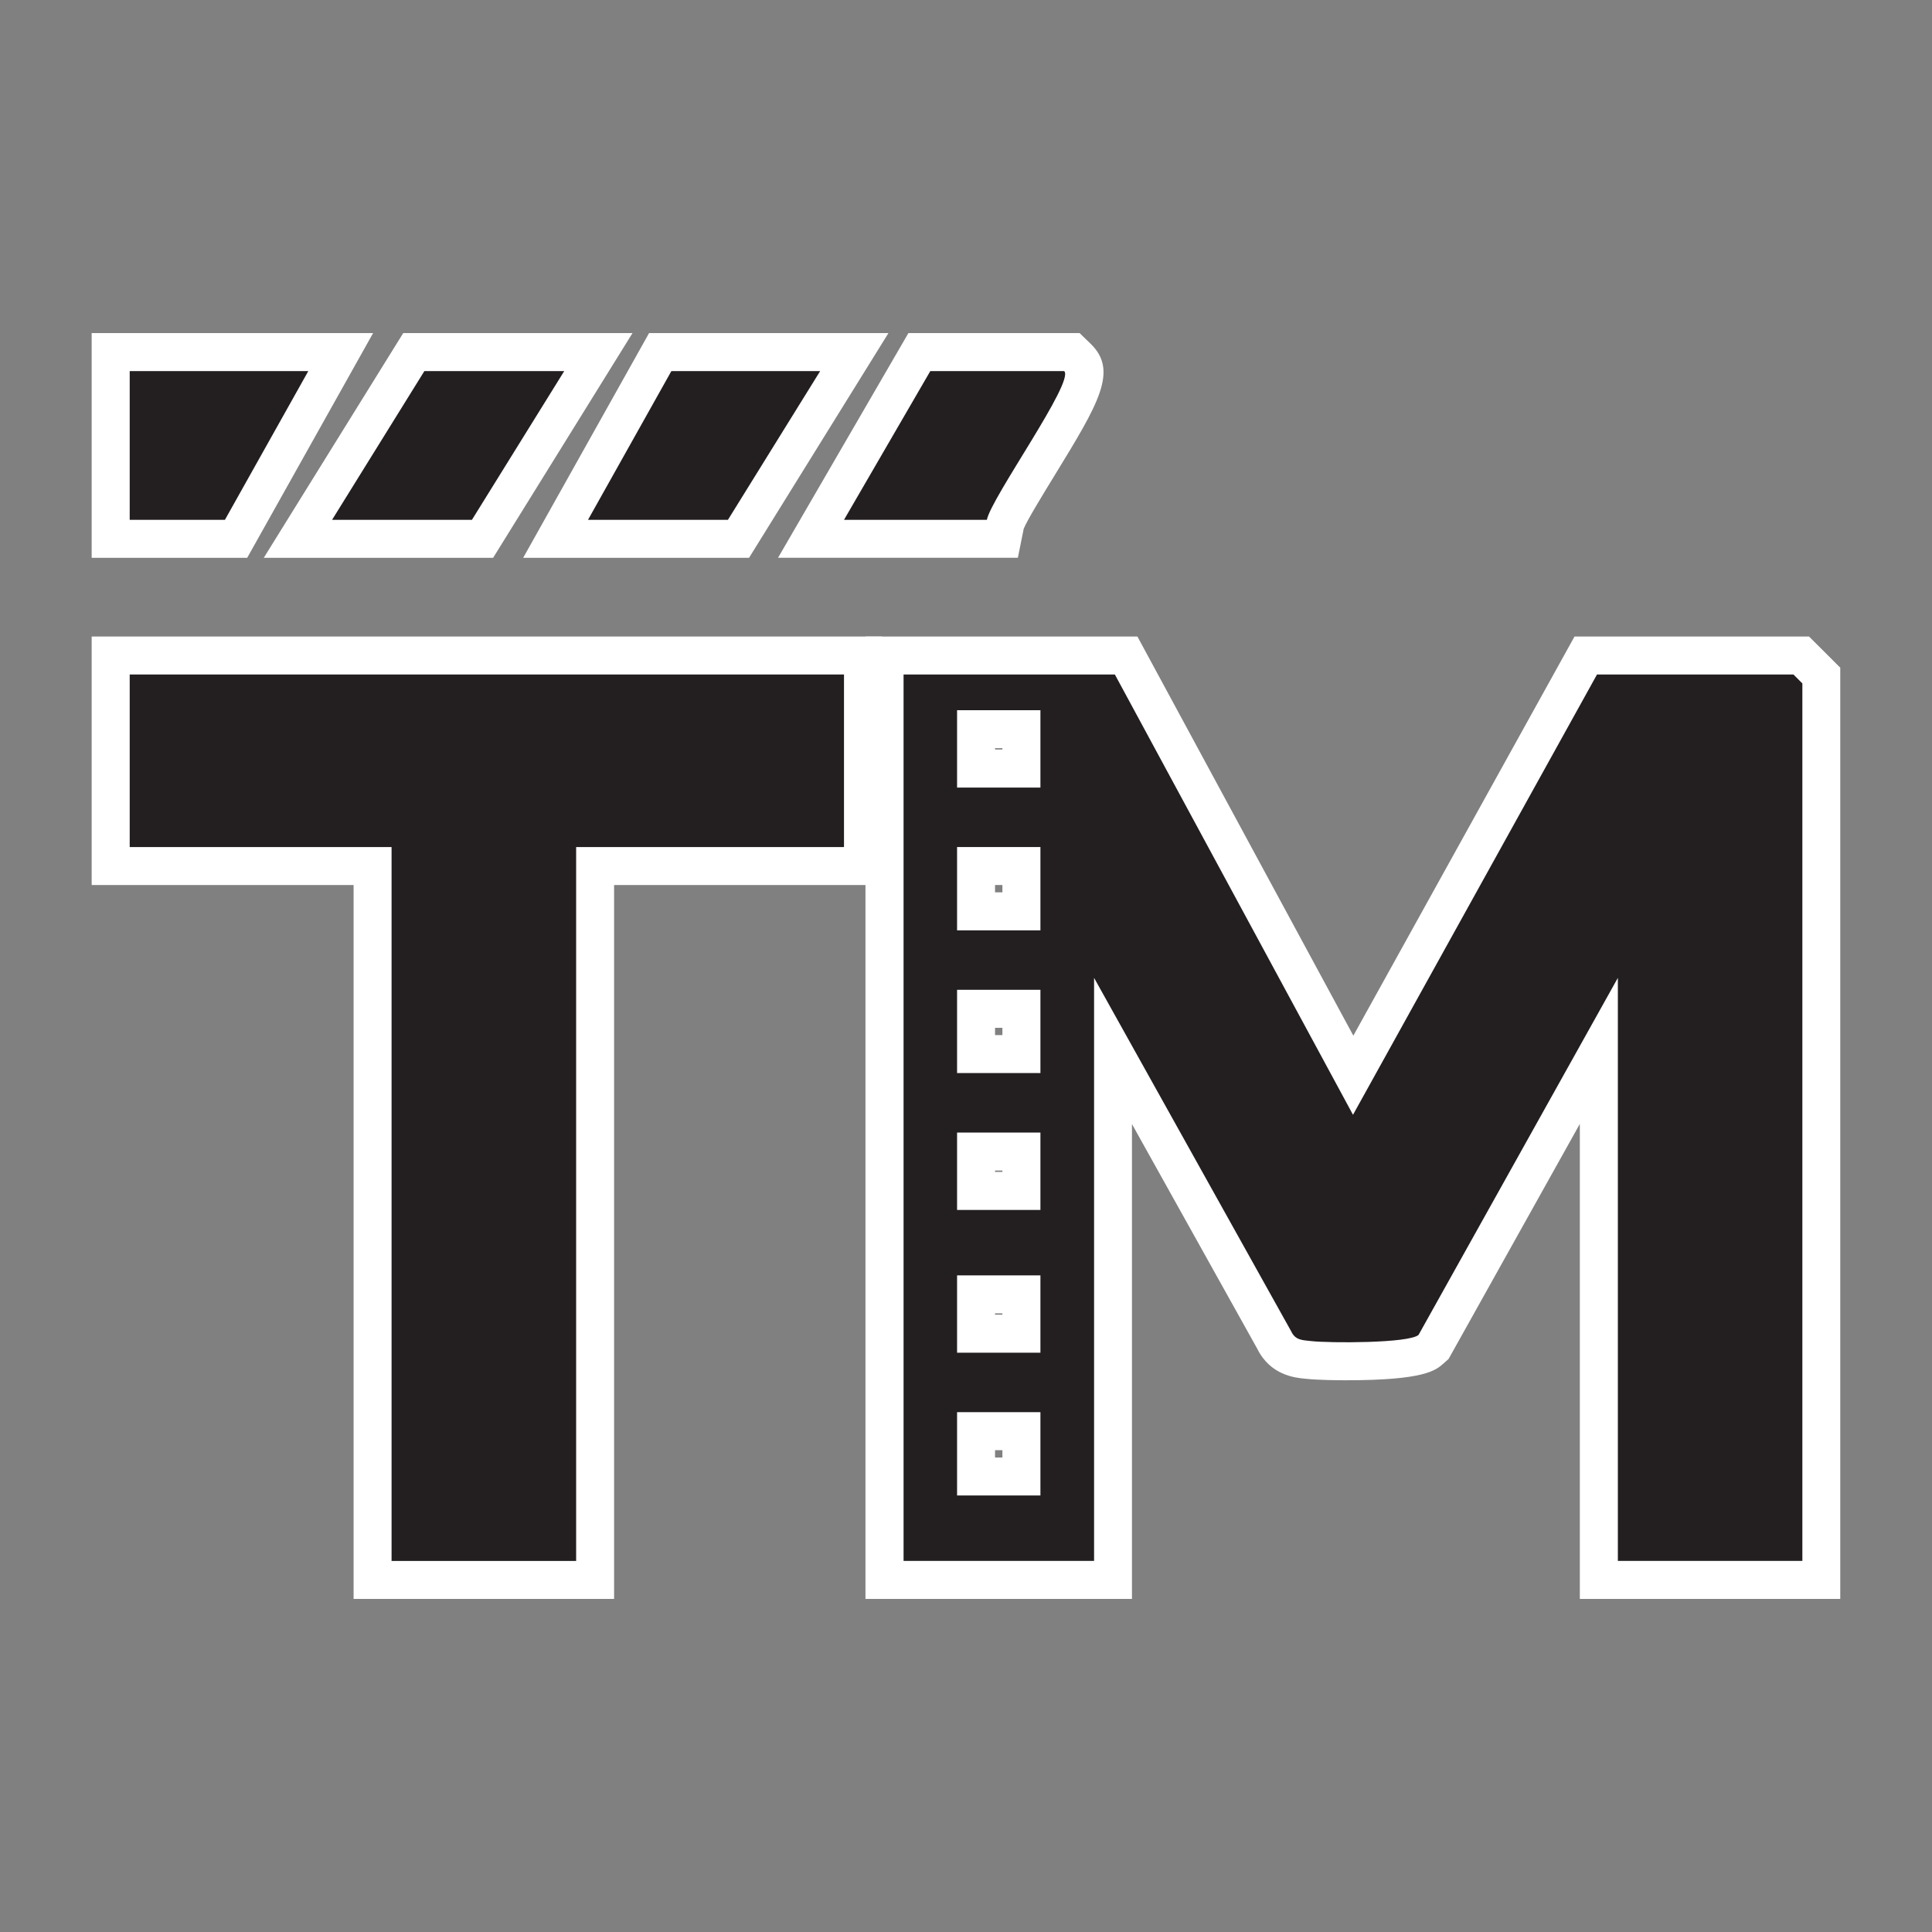 <?xml version="1.0" encoding="UTF-8"?>
<svg id="Layer_1" data-name="Layer 1" xmlns="http://www.w3.org/2000/svg" viewBox="0 0 283.46 283.46">
  <rect x="0" y="0" width="283.46" height="283.46" fill="#808080" stroke="none"/>
  <defs>
    <style>
      .cls-1 {
        fill: #231f20;
      }

      .cls-2 {
        fill: #fff;
      }
    </style>
  </defs>
  <path class="cls-2" d="M231.79,234.59v-69.69l-19.26,34.49-.7.62c-1.18,1.06-2.8,2.5-14.39,2.5-.92,0-4.05-.02-5.75-.21l-.33-.03c-1.38-.14-4.98-.5-6.9-4.39l-18.38-32.96v69.67h-39.1V93.39h39.9l31.68,58.56,32.45-58.56h34.41l4.58,4.57v136.63h-38.23ZM147.07,213.84v-1.07h-1.08v1.07h1.08ZM147.07,192.89v-.2h-1.08v.2h1.08ZM147.07,171.94v-.2h-1.08v.2h1.08ZM147.07,151.87v-1.07h-1.08v1.07h1.08ZM147.07,130.92v-1.07h-1.08v1.07h1.08ZM147.07,109.97v-.2h-1.08v.2h1.08Z"/>
  <path class="cls-1" d="M163.57,98.96l34.94,64.6,35.8-64.6h28.82l1.31,1.31v128.74h-27.07v-85.54l-29.24,52.38c-1.39,1.25-13.17,1.21-15.78.91-1.26-.15-2.29-.09-2.92-1.45l-28.91-51.84v85.54h-27.95V98.96h31ZM152.65,104.2h-12.23v11.35h12.23v-11.35ZM152.65,124.28h-12.23v12.22h12.23v-12.22ZM152.65,145.22h-12.23v12.22h12.23v-12.22ZM152.65,166.17h-12.23v11.35h12.23v-11.35ZM152.65,187.12h-12.23v11.35h12.23v-11.35ZM152.65,207.19h-12.23v12.22h12.23v-12.22Z"/>
  <polygon class="cls-2" points="51.88 234.59 51.88 129.85 13.45 129.85 13.45 93.39 129.4 93.39 129.4 129.85 90.1 129.85 90.1 234.59 51.88 234.59"/>
  <polygon class="cls-1" points="123.83 98.96 123.83 124.28 84.53 124.28 84.53 229.02 57.45 229.02 57.45 124.28 19.03 124.28 19.03 98.96 123.83 98.96"/>
  <polygon class="cls-2" points="76.76 81.84 95.23 48.87 130.35 48.87 109.9 81.84 76.76 81.84"/>
  <polygon class="cls-1" points="120.33 54.45 106.8 76.27 86.27 76.27 98.5 54.45 120.33 54.45"/>
  <polygon class="cls-2" points="38.7 81.84 59.16 48.87 92.8 48.87 72.35 81.84 38.7 81.84"/>
  <polygon class="cls-1" points="82.78 54.45 69.24 76.27 48.72 76.27 62.26 54.45 82.78 54.45"/>
  <path class="cls-2" d="M114.15,81.84l19.13-32.97h25.12l1.62,1.57c4.1,3.98,1.15,8.79-5.31,19.34-1.6,2.62-4.01,6.54-4.51,7.79l-.86,4.26h-35.2Z"/>
  <path class="cls-1" d="M156.14,54.45c1.56,1.52-10.68,18.51-11.35,21.82h-20.96l12.66-21.82h19.65Z"/>
  <polygon class="cls-2" points="13.45 81.84 13.45 48.87 54.74 48.87 36.27 81.84 13.45 81.84"/>
  <polygon class="cls-1" points="45.23 54.45 33 76.27 19.03 76.27 19.03 54.45 45.23 54.45"/>
</svg>